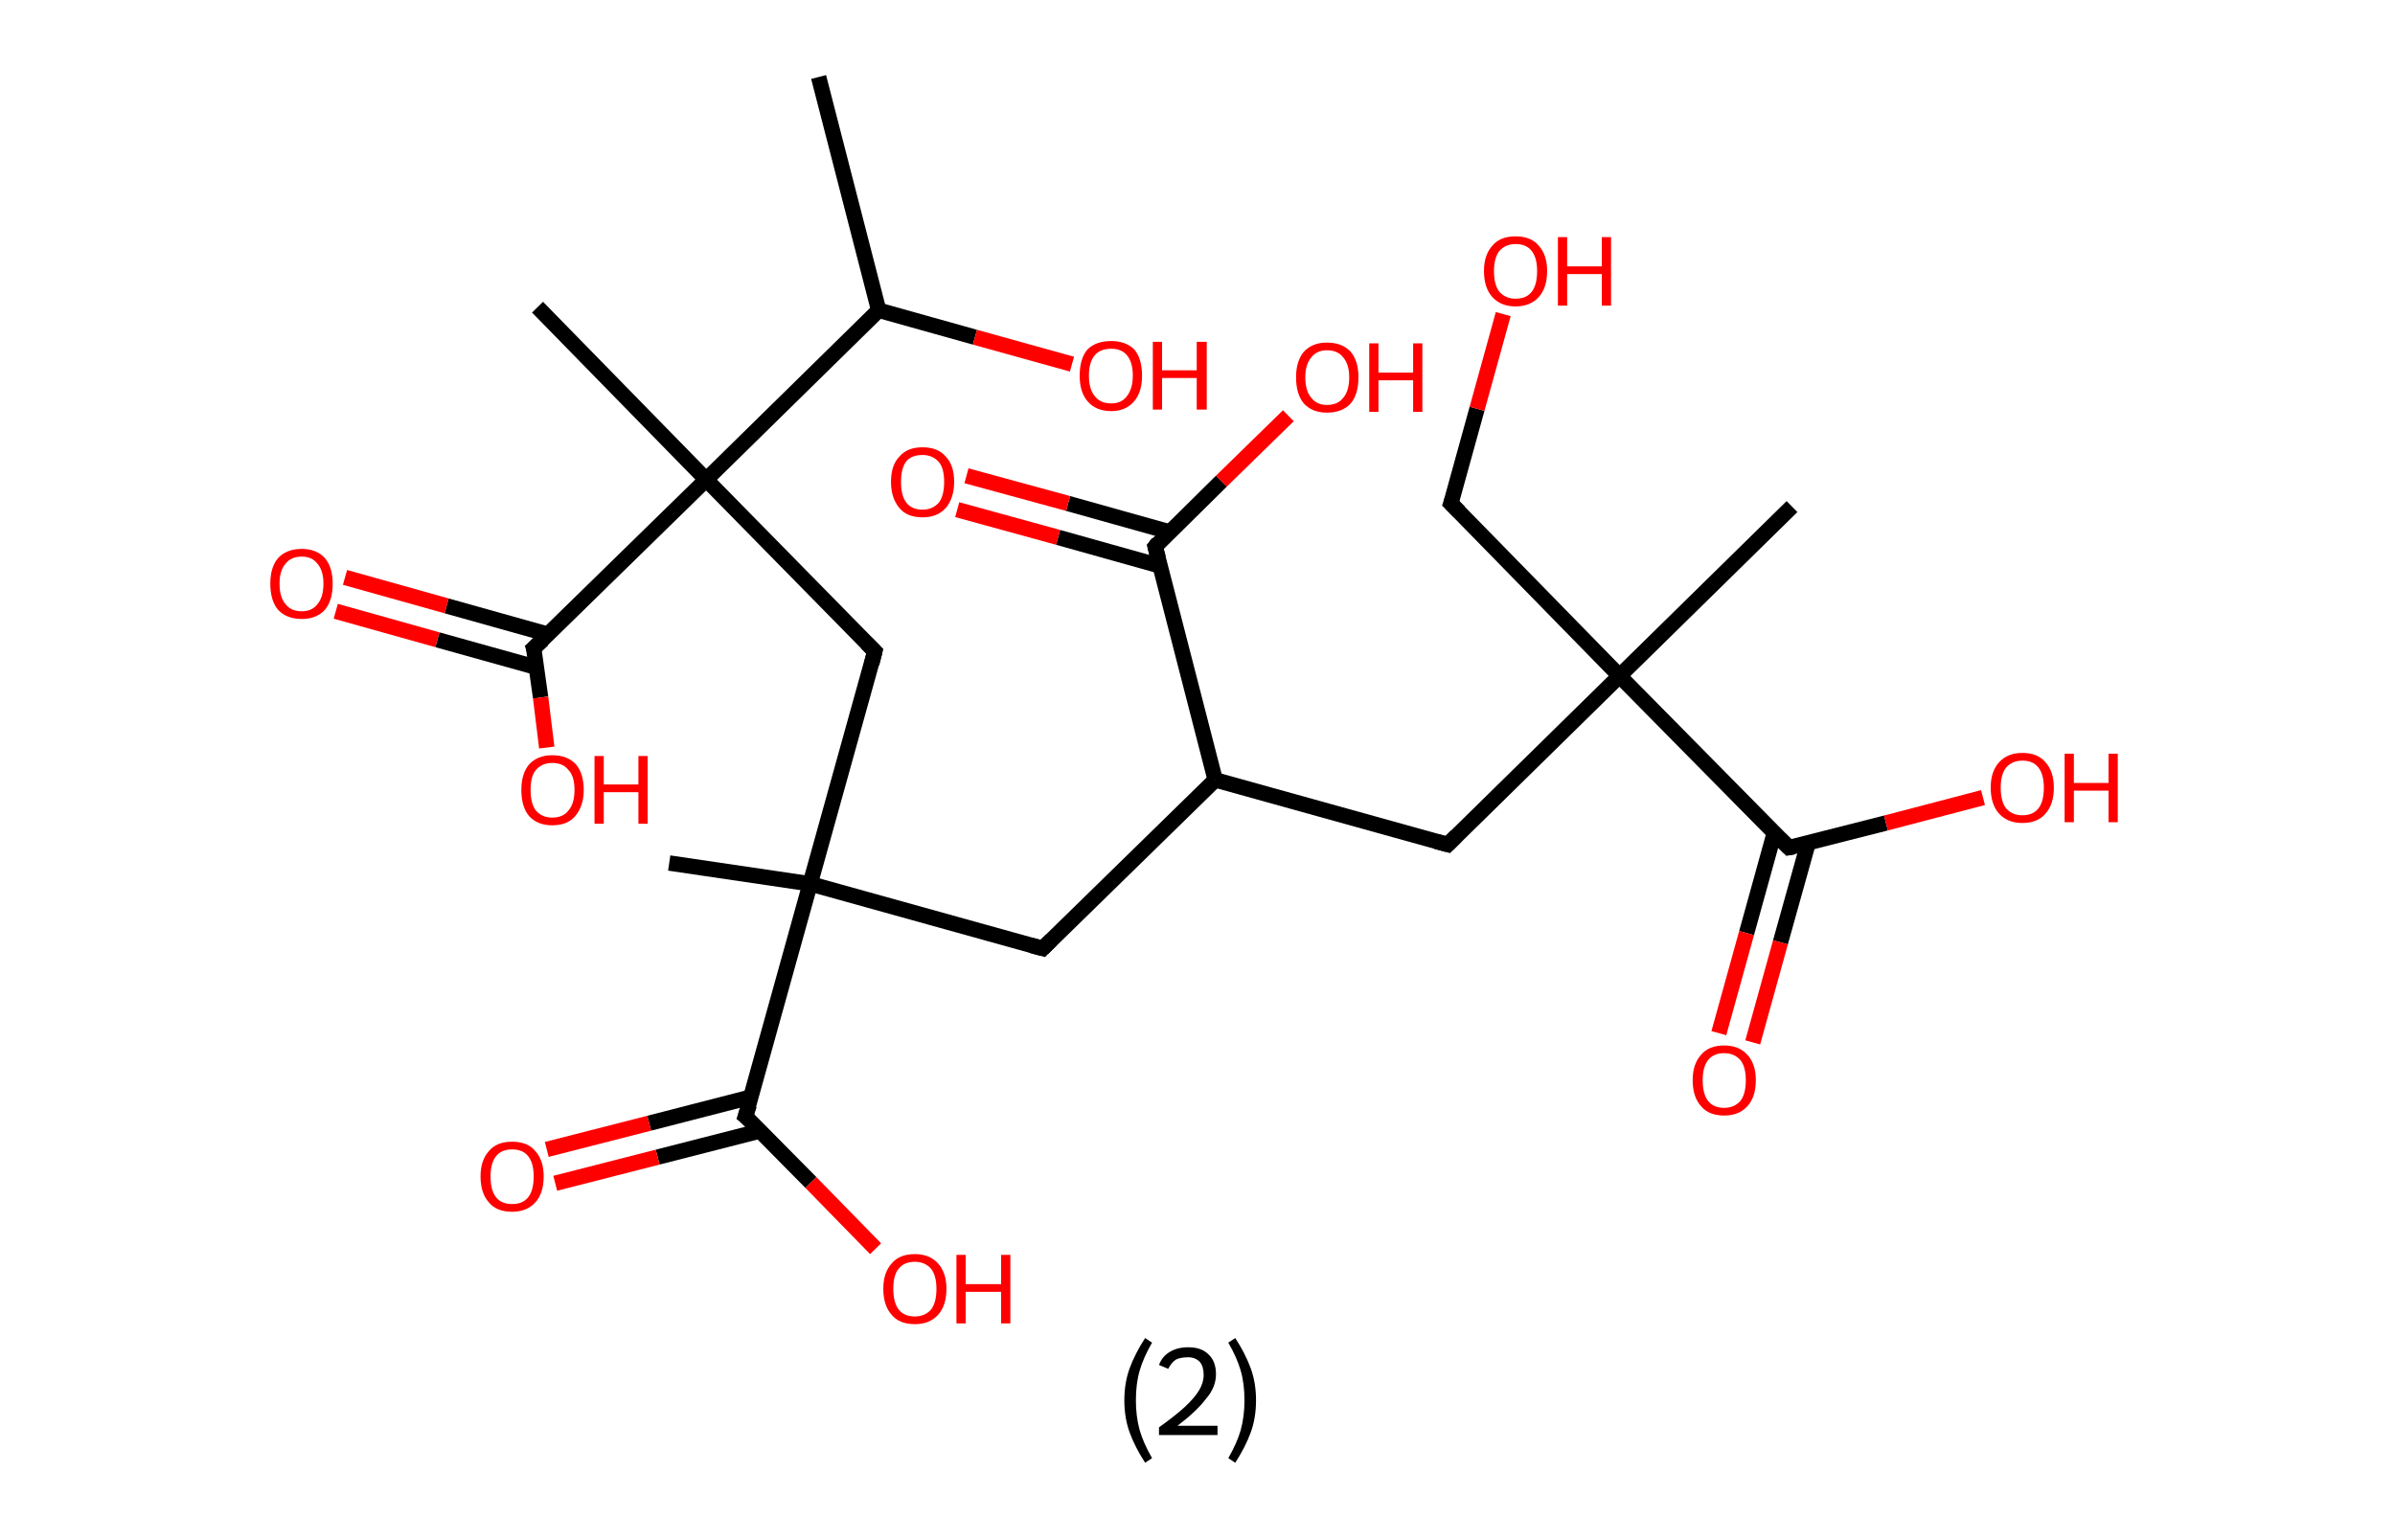 <?xml version='1.0' encoding='ASCII' standalone='yes'?>
<svg xmlns="http://www.w3.org/2000/svg" xmlns:rdkit="http://www.rdkit.org/xml" xmlns:xlink="http://www.w3.org/1999/xlink" version="1.1" baseProfile="full" xml:space="preserve" width="311px" height="200px" viewBox="0 0 311 200">
<!-- END OF HEADER -->
<rect style="opacity:1.0;fill:#FFFFFF;stroke:none" width="311.0" height="200.0" x="0.0" y="0.0"> </rect>
<path class="bond-0 atom-0 atom-1" d="M 106.3,10.0 L 114.1,40.3" style="fill:none;fill-rule:evenodd;stroke:#000000;stroke-width:2.0px;stroke-linecap:butt;stroke-linejoin:miter;stroke-opacity:1"/>
<path class="bond-1 atom-1 atom-2" d="M 114.1,40.3 L 126.6,43.8" style="fill:none;fill-rule:evenodd;stroke:#000000;stroke-width:2.0px;stroke-linecap:butt;stroke-linejoin:miter;stroke-opacity:1"/>
<path class="bond-1 atom-1 atom-2" d="M 126.6,43.8 L 139.2,47.3" style="fill:none;fill-rule:evenodd;stroke:#FF0000;stroke-width:2.0px;stroke-linecap:butt;stroke-linejoin:miter;stroke-opacity:1"/>
<path class="bond-2 atom-1 atom-3" d="M 114.1,40.3 L 91.7,62.3" style="fill:none;fill-rule:evenodd;stroke:#000000;stroke-width:2.0px;stroke-linecap:butt;stroke-linejoin:miter;stroke-opacity:1"/>
<path class="bond-3 atom-3 atom-4" d="M 91.7,62.3 L 69.8,39.9" style="fill:none;fill-rule:evenodd;stroke:#000000;stroke-width:2.0px;stroke-linecap:butt;stroke-linejoin:miter;stroke-opacity:1"/>
<path class="bond-4 atom-3 atom-5" d="M 91.7,62.3 L 113.6,84.6" style="fill:none;fill-rule:evenodd;stroke:#000000;stroke-width:2.0px;stroke-linecap:butt;stroke-linejoin:miter;stroke-opacity:1"/>
<path class="bond-5 atom-5 atom-6" d="M 113.6,84.6 L 105.2,114.8" style="fill:none;fill-rule:evenodd;stroke:#000000;stroke-width:2.0px;stroke-linecap:butt;stroke-linejoin:miter;stroke-opacity:1"/>
<path class="bond-6 atom-6 atom-7" d="M 105.2,114.8 L 86.9,112.1" style="fill:none;fill-rule:evenodd;stroke:#000000;stroke-width:2.0px;stroke-linecap:butt;stroke-linejoin:miter;stroke-opacity:1"/>
<path class="bond-7 atom-6 atom-8" d="M 105.2,114.8 L 135.4,123.2" style="fill:none;fill-rule:evenodd;stroke:#000000;stroke-width:2.0px;stroke-linecap:butt;stroke-linejoin:miter;stroke-opacity:1"/>
<path class="bond-8 atom-8 atom-9" d="M 135.4,123.2 L 157.8,101.3" style="fill:none;fill-rule:evenodd;stroke:#000000;stroke-width:2.0px;stroke-linecap:butt;stroke-linejoin:miter;stroke-opacity:1"/>
<path class="bond-9 atom-9 atom-10" d="M 157.8,101.3 L 188.0,109.7" style="fill:none;fill-rule:evenodd;stroke:#000000;stroke-width:2.0px;stroke-linecap:butt;stroke-linejoin:miter;stroke-opacity:1"/>
<path class="bond-10 atom-10 atom-11" d="M 188.0,109.7 L 210.3,87.8" style="fill:none;fill-rule:evenodd;stroke:#000000;stroke-width:2.0px;stroke-linecap:butt;stroke-linejoin:miter;stroke-opacity:1"/>
<path class="bond-11 atom-11 atom-12" d="M 210.3,87.8 L 232.7,65.8" style="fill:none;fill-rule:evenodd;stroke:#000000;stroke-width:2.0px;stroke-linecap:butt;stroke-linejoin:miter;stroke-opacity:1"/>
<path class="bond-12 atom-11 atom-13" d="M 210.3,87.8 L 188.4,65.4" style="fill:none;fill-rule:evenodd;stroke:#000000;stroke-width:2.0px;stroke-linecap:butt;stroke-linejoin:miter;stroke-opacity:1"/>
<path class="bond-13 atom-13 atom-14" d="M 188.4,65.4 L 191.8,53.1" style="fill:none;fill-rule:evenodd;stroke:#000000;stroke-width:2.0px;stroke-linecap:butt;stroke-linejoin:miter;stroke-opacity:1"/>
<path class="bond-13 atom-13 atom-14" d="M 191.8,53.1 L 195.2,40.8" style="fill:none;fill-rule:evenodd;stroke:#FF0000;stroke-width:2.0px;stroke-linecap:butt;stroke-linejoin:miter;stroke-opacity:1"/>
<path class="bond-14 atom-11 atom-15" d="M 210.3,87.8 L 232.3,110.1" style="fill:none;fill-rule:evenodd;stroke:#000000;stroke-width:2.0px;stroke-linecap:butt;stroke-linejoin:miter;stroke-opacity:1"/>
<path class="bond-15 atom-15 atom-16" d="M 230.4,108.2 L 226.8,121.2" style="fill:none;fill-rule:evenodd;stroke:#000000;stroke-width:2.0px;stroke-linecap:butt;stroke-linejoin:miter;stroke-opacity:1"/>
<path class="bond-15 atom-15 atom-16" d="M 226.8,121.2 L 223.2,134.2" style="fill:none;fill-rule:evenodd;stroke:#FF0000;stroke-width:2.0px;stroke-linecap:butt;stroke-linejoin:miter;stroke-opacity:1"/>
<path class="bond-15 atom-15 atom-16" d="M 234.8,109.5 L 231.2,122.4" style="fill:none;fill-rule:evenodd;stroke:#000000;stroke-width:2.0px;stroke-linecap:butt;stroke-linejoin:miter;stroke-opacity:1"/>
<path class="bond-15 atom-15 atom-16" d="M 231.2,122.4 L 227.6,135.4" style="fill:none;fill-rule:evenodd;stroke:#FF0000;stroke-width:2.0px;stroke-linecap:butt;stroke-linejoin:miter;stroke-opacity:1"/>
<path class="bond-16 atom-15 atom-17" d="M 232.3,110.1 L 244.9,106.9" style="fill:none;fill-rule:evenodd;stroke:#000000;stroke-width:2.0px;stroke-linecap:butt;stroke-linejoin:miter;stroke-opacity:1"/>
<path class="bond-16 atom-15 atom-17" d="M 244.9,106.9 L 257.5,103.6" style="fill:none;fill-rule:evenodd;stroke:#FF0000;stroke-width:2.0px;stroke-linecap:butt;stroke-linejoin:miter;stroke-opacity:1"/>
<path class="bond-17 atom-9 atom-18" d="M 157.8,101.3 L 150.0,71.0" style="fill:none;fill-rule:evenodd;stroke:#000000;stroke-width:2.0px;stroke-linecap:butt;stroke-linejoin:miter;stroke-opacity:1"/>
<path class="bond-18 atom-18 atom-19" d="M 151.9,69.1 L 138.7,65.4" style="fill:none;fill-rule:evenodd;stroke:#000000;stroke-width:2.0px;stroke-linecap:butt;stroke-linejoin:miter;stroke-opacity:1"/>
<path class="bond-18 atom-18 atom-19" d="M 138.7,65.4 L 125.5,61.8" style="fill:none;fill-rule:evenodd;stroke:#FF0000;stroke-width:2.0px;stroke-linecap:butt;stroke-linejoin:miter;stroke-opacity:1"/>
<path class="bond-18 atom-18 atom-19" d="M 150.6,73.5 L 137.4,69.8" style="fill:none;fill-rule:evenodd;stroke:#000000;stroke-width:2.0px;stroke-linecap:butt;stroke-linejoin:miter;stroke-opacity:1"/>
<path class="bond-18 atom-18 atom-19" d="M 137.4,69.8 L 124.3,66.2" style="fill:none;fill-rule:evenodd;stroke:#FF0000;stroke-width:2.0px;stroke-linecap:butt;stroke-linejoin:miter;stroke-opacity:1"/>
<path class="bond-19 atom-18 atom-20" d="M 150.0,71.0 L 158.6,62.5" style="fill:none;fill-rule:evenodd;stroke:#000000;stroke-width:2.0px;stroke-linecap:butt;stroke-linejoin:miter;stroke-opacity:1"/>
<path class="bond-19 atom-18 atom-20" d="M 158.6,62.5 L 167.3,54.0" style="fill:none;fill-rule:evenodd;stroke:#FF0000;stroke-width:2.0px;stroke-linecap:butt;stroke-linejoin:miter;stroke-opacity:1"/>
<path class="bond-20 atom-6 atom-21" d="M 105.2,114.8 L 96.8,145.0" style="fill:none;fill-rule:evenodd;stroke:#000000;stroke-width:2.0px;stroke-linecap:butt;stroke-linejoin:miter;stroke-opacity:1"/>
<path class="bond-21 atom-21 atom-22" d="M 97.5,142.5 L 84.3,145.9" style="fill:none;fill-rule:evenodd;stroke:#000000;stroke-width:2.0px;stroke-linecap:butt;stroke-linejoin:miter;stroke-opacity:1"/>
<path class="bond-21 atom-21 atom-22" d="M 84.3,145.9 L 71.0,149.3" style="fill:none;fill-rule:evenodd;stroke:#FF0000;stroke-width:2.0px;stroke-linecap:butt;stroke-linejoin:miter;stroke-opacity:1"/>
<path class="bond-21 atom-21 atom-22" d="M 98.7,146.9 L 85.4,150.3" style="fill:none;fill-rule:evenodd;stroke:#000000;stroke-width:2.0px;stroke-linecap:butt;stroke-linejoin:miter;stroke-opacity:1"/>
<path class="bond-21 atom-21 atom-22" d="M 85.4,150.3 L 72.1,153.7" style="fill:none;fill-rule:evenodd;stroke:#FF0000;stroke-width:2.0px;stroke-linecap:butt;stroke-linejoin:miter;stroke-opacity:1"/>
<path class="bond-22 atom-21 atom-23" d="M 96.8,145.0 L 105.3,153.6" style="fill:none;fill-rule:evenodd;stroke:#000000;stroke-width:2.0px;stroke-linecap:butt;stroke-linejoin:miter;stroke-opacity:1"/>
<path class="bond-22 atom-21 atom-23" d="M 105.3,153.6 L 113.7,162.2" style="fill:none;fill-rule:evenodd;stroke:#FF0000;stroke-width:2.0px;stroke-linecap:butt;stroke-linejoin:miter;stroke-opacity:1"/>
<path class="bond-23 atom-3 atom-24" d="M 91.7,62.3 L 69.3,84.2" style="fill:none;fill-rule:evenodd;stroke:#000000;stroke-width:2.0px;stroke-linecap:butt;stroke-linejoin:miter;stroke-opacity:1"/>
<path class="bond-24 atom-24 atom-25" d="M 71.2,82.4 L 58.0,78.7" style="fill:none;fill-rule:evenodd;stroke:#000000;stroke-width:2.0px;stroke-linecap:butt;stroke-linejoin:miter;stroke-opacity:1"/>
<path class="bond-24 atom-24 atom-25" d="M 58.0,78.7 L 44.8,75.0" style="fill:none;fill-rule:evenodd;stroke:#FF0000;stroke-width:2.0px;stroke-linecap:butt;stroke-linejoin:miter;stroke-opacity:1"/>
<path class="bond-24 atom-24 atom-25" d="M 69.7,86.7 L 56.8,83.1" style="fill:none;fill-rule:evenodd;stroke:#000000;stroke-width:2.0px;stroke-linecap:butt;stroke-linejoin:miter;stroke-opacity:1"/>
<path class="bond-24 atom-24 atom-25" d="M 56.8,83.1 L 43.6,79.4" style="fill:none;fill-rule:evenodd;stroke:#FF0000;stroke-width:2.0px;stroke-linecap:butt;stroke-linejoin:miter;stroke-opacity:1"/>
<path class="bond-25 atom-24 atom-26" d="M 69.3,84.2 L 70.2,90.6" style="fill:none;fill-rule:evenodd;stroke:#000000;stroke-width:2.0px;stroke-linecap:butt;stroke-linejoin:miter;stroke-opacity:1"/>
<path class="bond-25 atom-24 atom-26" d="M 70.2,90.6 L 71.0,97.1" style="fill:none;fill-rule:evenodd;stroke:#FF0000;stroke-width:2.0px;stroke-linecap:butt;stroke-linejoin:miter;stroke-opacity:1"/>
<path d="M 112.5,83.5 L 113.6,84.6 L 113.2,86.2" style="fill:none;stroke:#000000;stroke-width:2.0px;stroke-linecap:butt;stroke-linejoin:miter;stroke-opacity:1;"/>
<path d="M 133.9,122.8 L 135.4,123.2 L 136.5,122.1" style="fill:none;stroke:#000000;stroke-width:2.0px;stroke-linecap:butt;stroke-linejoin:miter;stroke-opacity:1;"/>
<path d="M 186.5,109.3 L 188.0,109.7 L 189.1,108.6" style="fill:none;stroke:#000000;stroke-width:2.0px;stroke-linecap:butt;stroke-linejoin:miter;stroke-opacity:1;"/>
<path d="M 189.5,66.5 L 188.4,65.4 L 188.6,64.8" style="fill:none;stroke:#000000;stroke-width:2.0px;stroke-linecap:butt;stroke-linejoin:miter;stroke-opacity:1;"/>
<path d="M 231.2,109.0 L 232.3,110.1 L 232.9,110.0" style="fill:none;stroke:#000000;stroke-width:2.0px;stroke-linecap:butt;stroke-linejoin:miter;stroke-opacity:1;"/>
<path d="M 150.4,72.5 L 150.0,71.0 L 150.4,70.5" style="fill:none;stroke:#000000;stroke-width:2.0px;stroke-linecap:butt;stroke-linejoin:miter;stroke-opacity:1;"/>
<path d="M 97.3,143.5 L 96.8,145.0 L 97.3,145.4" style="fill:none;stroke:#000000;stroke-width:2.0px;stroke-linecap:butt;stroke-linejoin:miter;stroke-opacity:1;"/>
<path d="M 70.5,83.1 L 69.3,84.2 L 69.4,84.5" style="fill:none;stroke:#000000;stroke-width:2.0px;stroke-linecap:butt;stroke-linejoin:miter;stroke-opacity:1;"/>
<path class="atom-2" d="M 140.2 48.8 Q 140.2 46.6, 141.2 45.4 Q 142.3 44.3, 144.3 44.3 Q 146.2 44.3, 147.3 45.4 Q 148.3 46.6, 148.3 48.8 Q 148.3 50.9, 147.3 52.1 Q 146.2 53.4, 144.3 53.4 Q 142.3 53.4, 141.2 52.1 Q 140.2 50.9, 140.2 48.8 M 144.3 52.4 Q 145.6 52.4, 146.3 51.5 Q 147.1 50.5, 147.1 48.8 Q 147.1 47.0, 146.3 46.1 Q 145.6 45.3, 144.3 45.3 Q 142.9 45.3, 142.2 46.1 Q 141.4 47.0, 141.4 48.8 Q 141.4 50.6, 142.2 51.5 Q 142.9 52.4, 144.3 52.4 " fill="#FF0000"/>
<path class="atom-2" d="M 149.7 44.4 L 150.9 44.4 L 150.9 48.1 L 155.4 48.1 L 155.4 44.4 L 156.7 44.4 L 156.7 53.2 L 155.4 53.2 L 155.4 49.1 L 150.9 49.1 L 150.9 53.2 L 149.7 53.2 L 149.7 44.4 " fill="#FF0000"/>
<path class="atom-14" d="M 192.7 35.2 Q 192.7 33.1, 193.8 31.9 Q 194.8 30.7, 196.8 30.7 Q 198.8 30.7, 199.8 31.9 Q 200.9 33.1, 200.9 35.2 Q 200.9 37.4, 199.8 38.6 Q 198.7 39.8, 196.8 39.8 Q 194.9 39.8, 193.8 38.6 Q 192.7 37.4, 192.7 35.2 M 196.8 38.8 Q 198.2 38.8, 198.9 37.9 Q 199.6 37.0, 199.6 35.2 Q 199.6 33.5, 198.9 32.6 Q 198.2 31.7, 196.8 31.7 Q 195.5 31.7, 194.7 32.6 Q 194.0 33.5, 194.0 35.2 Q 194.0 37.0, 194.7 37.9 Q 195.5 38.8, 196.8 38.8 " fill="#FF0000"/>
<path class="atom-14" d="M 202.3 30.8 L 203.5 30.8 L 203.5 34.6 L 208.0 34.6 L 208.0 30.8 L 209.2 30.8 L 209.2 39.7 L 208.0 39.7 L 208.0 35.6 L 203.5 35.6 L 203.5 39.7 L 202.3 39.7 L 202.3 30.8 " fill="#FF0000"/>
<path class="atom-16" d="M 219.8 140.3 Q 219.8 138.2, 220.9 137.0 Q 221.9 135.8, 223.9 135.8 Q 225.8 135.8, 226.9 137.0 Q 228.0 138.2, 228.0 140.3 Q 228.0 142.5, 226.9 143.7 Q 225.8 144.9, 223.9 144.9 Q 221.9 144.9, 220.9 143.7 Q 219.8 142.5, 219.8 140.3 M 223.9 143.9 Q 225.2 143.9, 226.0 143.0 Q 226.7 142.1, 226.7 140.3 Q 226.7 138.6, 226.0 137.7 Q 225.2 136.8, 223.9 136.8 Q 222.5 136.8, 221.8 137.7 Q 221.1 138.6, 221.1 140.3 Q 221.1 142.1, 221.8 143.0 Q 222.5 143.9, 223.9 143.9 " fill="#FF0000"/>
<path class="atom-17" d="M 258.5 102.3 Q 258.5 100.2, 259.6 99.0 Q 260.7 97.8, 262.6 97.8 Q 264.6 97.8, 265.6 99.0 Q 266.7 100.2, 266.7 102.3 Q 266.7 104.5, 265.6 105.7 Q 264.6 106.9, 262.6 106.9 Q 260.7 106.9, 259.6 105.7 Q 258.5 104.5, 258.5 102.3 M 262.6 105.9 Q 264.0 105.9, 264.7 105.0 Q 265.4 104.1, 265.4 102.3 Q 265.4 100.6, 264.7 99.7 Q 264.0 98.8, 262.6 98.8 Q 261.3 98.8, 260.5 99.7 Q 259.8 100.6, 259.8 102.3 Q 259.8 104.1, 260.5 105.0 Q 261.3 105.9, 262.6 105.9 " fill="#FF0000"/>
<path class="atom-17" d="M 268.1 97.9 L 269.3 97.9 L 269.3 101.7 L 273.8 101.7 L 273.8 97.9 L 275.0 97.9 L 275.0 106.8 L 273.8 106.8 L 273.8 102.7 L 269.3 102.7 L 269.3 106.8 L 268.1 106.8 L 268.1 97.9 " fill="#FF0000"/>
<path class="atom-19" d="M 115.7 62.6 Q 115.7 60.4, 116.8 59.3 Q 117.8 58.1, 119.8 58.1 Q 121.8 58.1, 122.8 59.3 Q 123.9 60.4, 123.9 62.6 Q 123.9 64.7, 122.8 66.0 Q 121.7 67.2, 119.8 67.2 Q 117.8 67.2, 116.8 66.0 Q 115.7 64.7, 115.7 62.6 M 119.8 66.2 Q 121.1 66.2, 121.9 65.3 Q 122.6 64.4, 122.6 62.6 Q 122.6 60.8, 121.9 60.0 Q 121.1 59.1, 119.8 59.1 Q 118.4 59.1, 117.7 59.9 Q 117.0 60.8, 117.0 62.6 Q 117.0 64.4, 117.7 65.3 Q 118.4 66.2, 119.8 66.2 " fill="#FF0000"/>
<path class="atom-20" d="M 168.3 49.0 Q 168.3 46.9, 169.3 45.7 Q 170.4 44.5, 172.3 44.5 Q 174.3 44.5, 175.4 45.7 Q 176.4 46.9, 176.4 49.0 Q 176.4 51.2, 175.4 52.4 Q 174.3 53.6, 172.3 53.6 Q 170.4 53.6, 169.3 52.4 Q 168.3 51.2, 168.3 49.0 M 172.3 52.6 Q 173.7 52.6, 174.4 51.7 Q 175.2 50.8, 175.2 49.0 Q 175.2 47.3, 174.4 46.4 Q 173.7 45.5, 172.3 45.5 Q 171.0 45.5, 170.3 46.4 Q 169.5 47.3, 169.5 49.0 Q 169.5 50.8, 170.3 51.7 Q 171.0 52.6, 172.3 52.6 " fill="#FF0000"/>
<path class="atom-20" d="M 177.8 44.6 L 179.0 44.6 L 179.0 48.4 L 183.5 48.4 L 183.5 44.6 L 184.7 44.6 L 184.7 53.5 L 183.5 53.5 L 183.5 49.4 L 179.0 49.4 L 179.0 53.5 L 177.8 53.5 L 177.8 44.6 " fill="#FF0000"/>
<path class="atom-22" d="M 62.4 152.8 Q 62.4 150.7, 63.5 149.5 Q 64.5 148.3, 66.5 148.3 Q 68.5 148.3, 69.5 149.5 Q 70.6 150.7, 70.6 152.8 Q 70.6 155.0, 69.5 156.2 Q 68.4 157.4, 66.5 157.4 Q 64.5 157.4, 63.5 156.2 Q 62.4 155.0, 62.4 152.8 M 66.5 156.4 Q 67.9 156.4, 68.6 155.5 Q 69.3 154.6, 69.3 152.8 Q 69.3 151.1, 68.6 150.2 Q 67.9 149.3, 66.5 149.3 Q 65.1 149.3, 64.4 150.2 Q 63.7 151.1, 63.7 152.8 Q 63.7 154.6, 64.4 155.5 Q 65.1 156.4, 66.5 156.4 " fill="#FF0000"/>
<path class="atom-23" d="M 114.7 167.4 Q 114.7 165.3, 115.8 164.1 Q 116.8 162.9, 118.8 162.9 Q 120.7 162.9, 121.8 164.1 Q 122.9 165.3, 122.9 167.4 Q 122.9 169.6, 121.8 170.8 Q 120.7 172.0, 118.8 172.0 Q 116.8 172.0, 115.8 170.8 Q 114.7 169.6, 114.7 167.4 M 118.8 171.0 Q 120.1 171.0, 120.9 170.1 Q 121.6 169.2, 121.6 167.4 Q 121.6 165.7, 120.9 164.8 Q 120.1 163.9, 118.8 163.9 Q 117.4 163.9, 116.7 164.8 Q 116.0 165.6, 116.0 167.4 Q 116.0 169.2, 116.7 170.1 Q 117.4 171.0, 118.8 171.0 " fill="#FF0000"/>
<path class="atom-23" d="M 124.2 163.0 L 125.4 163.0 L 125.4 166.8 L 130.0 166.8 L 130.0 163.0 L 131.2 163.0 L 131.2 171.9 L 130.0 171.9 L 130.0 167.8 L 125.4 167.8 L 125.4 171.9 L 124.2 171.9 L 124.2 163.0 " fill="#FF0000"/>
<path class="atom-25" d="M 35.1 75.8 Q 35.1 73.7, 36.1 72.5 Q 37.2 71.3, 39.2 71.3 Q 41.1 71.3, 42.2 72.5 Q 43.2 73.7, 43.2 75.8 Q 43.2 78.0, 42.2 79.2 Q 41.1 80.4, 39.2 80.4 Q 37.2 80.4, 36.1 79.2 Q 35.1 78.0, 35.1 75.8 M 39.2 79.4 Q 40.5 79.4, 41.2 78.5 Q 42.0 77.6, 42.0 75.8 Q 42.0 74.1, 41.2 73.2 Q 40.5 72.3, 39.2 72.3 Q 37.8 72.3, 37.1 73.2 Q 36.3 74.1, 36.3 75.8 Q 36.3 77.6, 37.1 78.5 Q 37.8 79.4, 39.2 79.4 " fill="#FF0000"/>
<path class="atom-26" d="M 67.7 102.6 Q 67.7 100.5, 68.7 99.3 Q 69.8 98.1, 71.7 98.1 Q 73.7 98.1, 74.8 99.3 Q 75.8 100.5, 75.8 102.6 Q 75.8 104.7, 74.7 106.0 Q 73.7 107.2, 71.7 107.2 Q 69.8 107.2, 68.7 106.0 Q 67.7 104.8, 67.7 102.6 M 71.7 106.2 Q 73.1 106.2, 73.8 105.3 Q 74.6 104.4, 74.6 102.6 Q 74.6 100.8, 73.8 100.0 Q 73.1 99.1, 71.7 99.1 Q 70.4 99.1, 69.6 100.0 Q 68.9 100.8, 68.9 102.6 Q 68.9 104.4, 69.6 105.3 Q 70.4 106.2, 71.7 106.2 " fill="#FF0000"/>
<path class="atom-26" d="M 77.2 98.2 L 78.4 98.2 L 78.4 101.9 L 82.9 101.9 L 82.9 98.2 L 84.1 98.2 L 84.1 107.0 L 82.9 107.0 L 82.9 102.9 L 78.4 102.9 L 78.4 107.0 L 77.2 107.0 L 77.2 98.2 " fill="#FF0000"/>
<path class="legend" d="M 146.0 181.9 Q 146.0 179.6, 146.7 177.7 Q 147.4 175.8, 148.7 173.8 L 149.6 174.4 Q 148.5 176.3, 148.0 178.0 Q 147.5 179.7, 147.5 181.9 Q 147.5 184.0, 148.0 185.8 Q 148.5 187.5, 149.6 189.4 L 148.7 190.0 Q 147.4 188.0, 146.7 186.1 Q 146.0 184.2, 146.0 181.9 " fill="#000000"/>
<path class="legend" d="M 150.5 177.3 Q 150.9 176.2, 151.9 175.6 Q 152.9 175.0, 154.3 175.0 Q 156.0 175.0, 156.9 175.9 Q 157.9 176.8, 157.9 178.5 Q 157.9 180.2, 156.6 181.7 Q 155.4 183.3, 152.9 185.2 L 158.1 185.2 L 158.1 186.4 L 150.5 186.4 L 150.5 185.4 Q 152.6 183.9, 153.8 182.8 Q 155.1 181.6, 155.7 180.6 Q 156.3 179.6, 156.3 178.6 Q 156.3 177.5, 155.8 176.9 Q 155.2 176.3, 154.3 176.3 Q 153.3 176.3, 152.7 176.6 Q 152.1 177.0, 151.7 177.8 L 150.5 177.3 " fill="#000000"/>
<path class="legend" d="M 163.1 181.9 Q 163.1 184.2, 162.4 186.1 Q 161.7 188.0, 160.4 190.0 L 159.5 189.4 Q 160.6 187.5, 161.1 185.8 Q 161.6 184.0, 161.6 181.9 Q 161.6 179.7, 161.1 178.0 Q 160.6 176.3, 159.5 174.4 L 160.4 173.8 Q 161.7 175.8, 162.4 177.7 Q 163.1 179.6, 163.1 181.9 " fill="#000000"/>
</svg>
